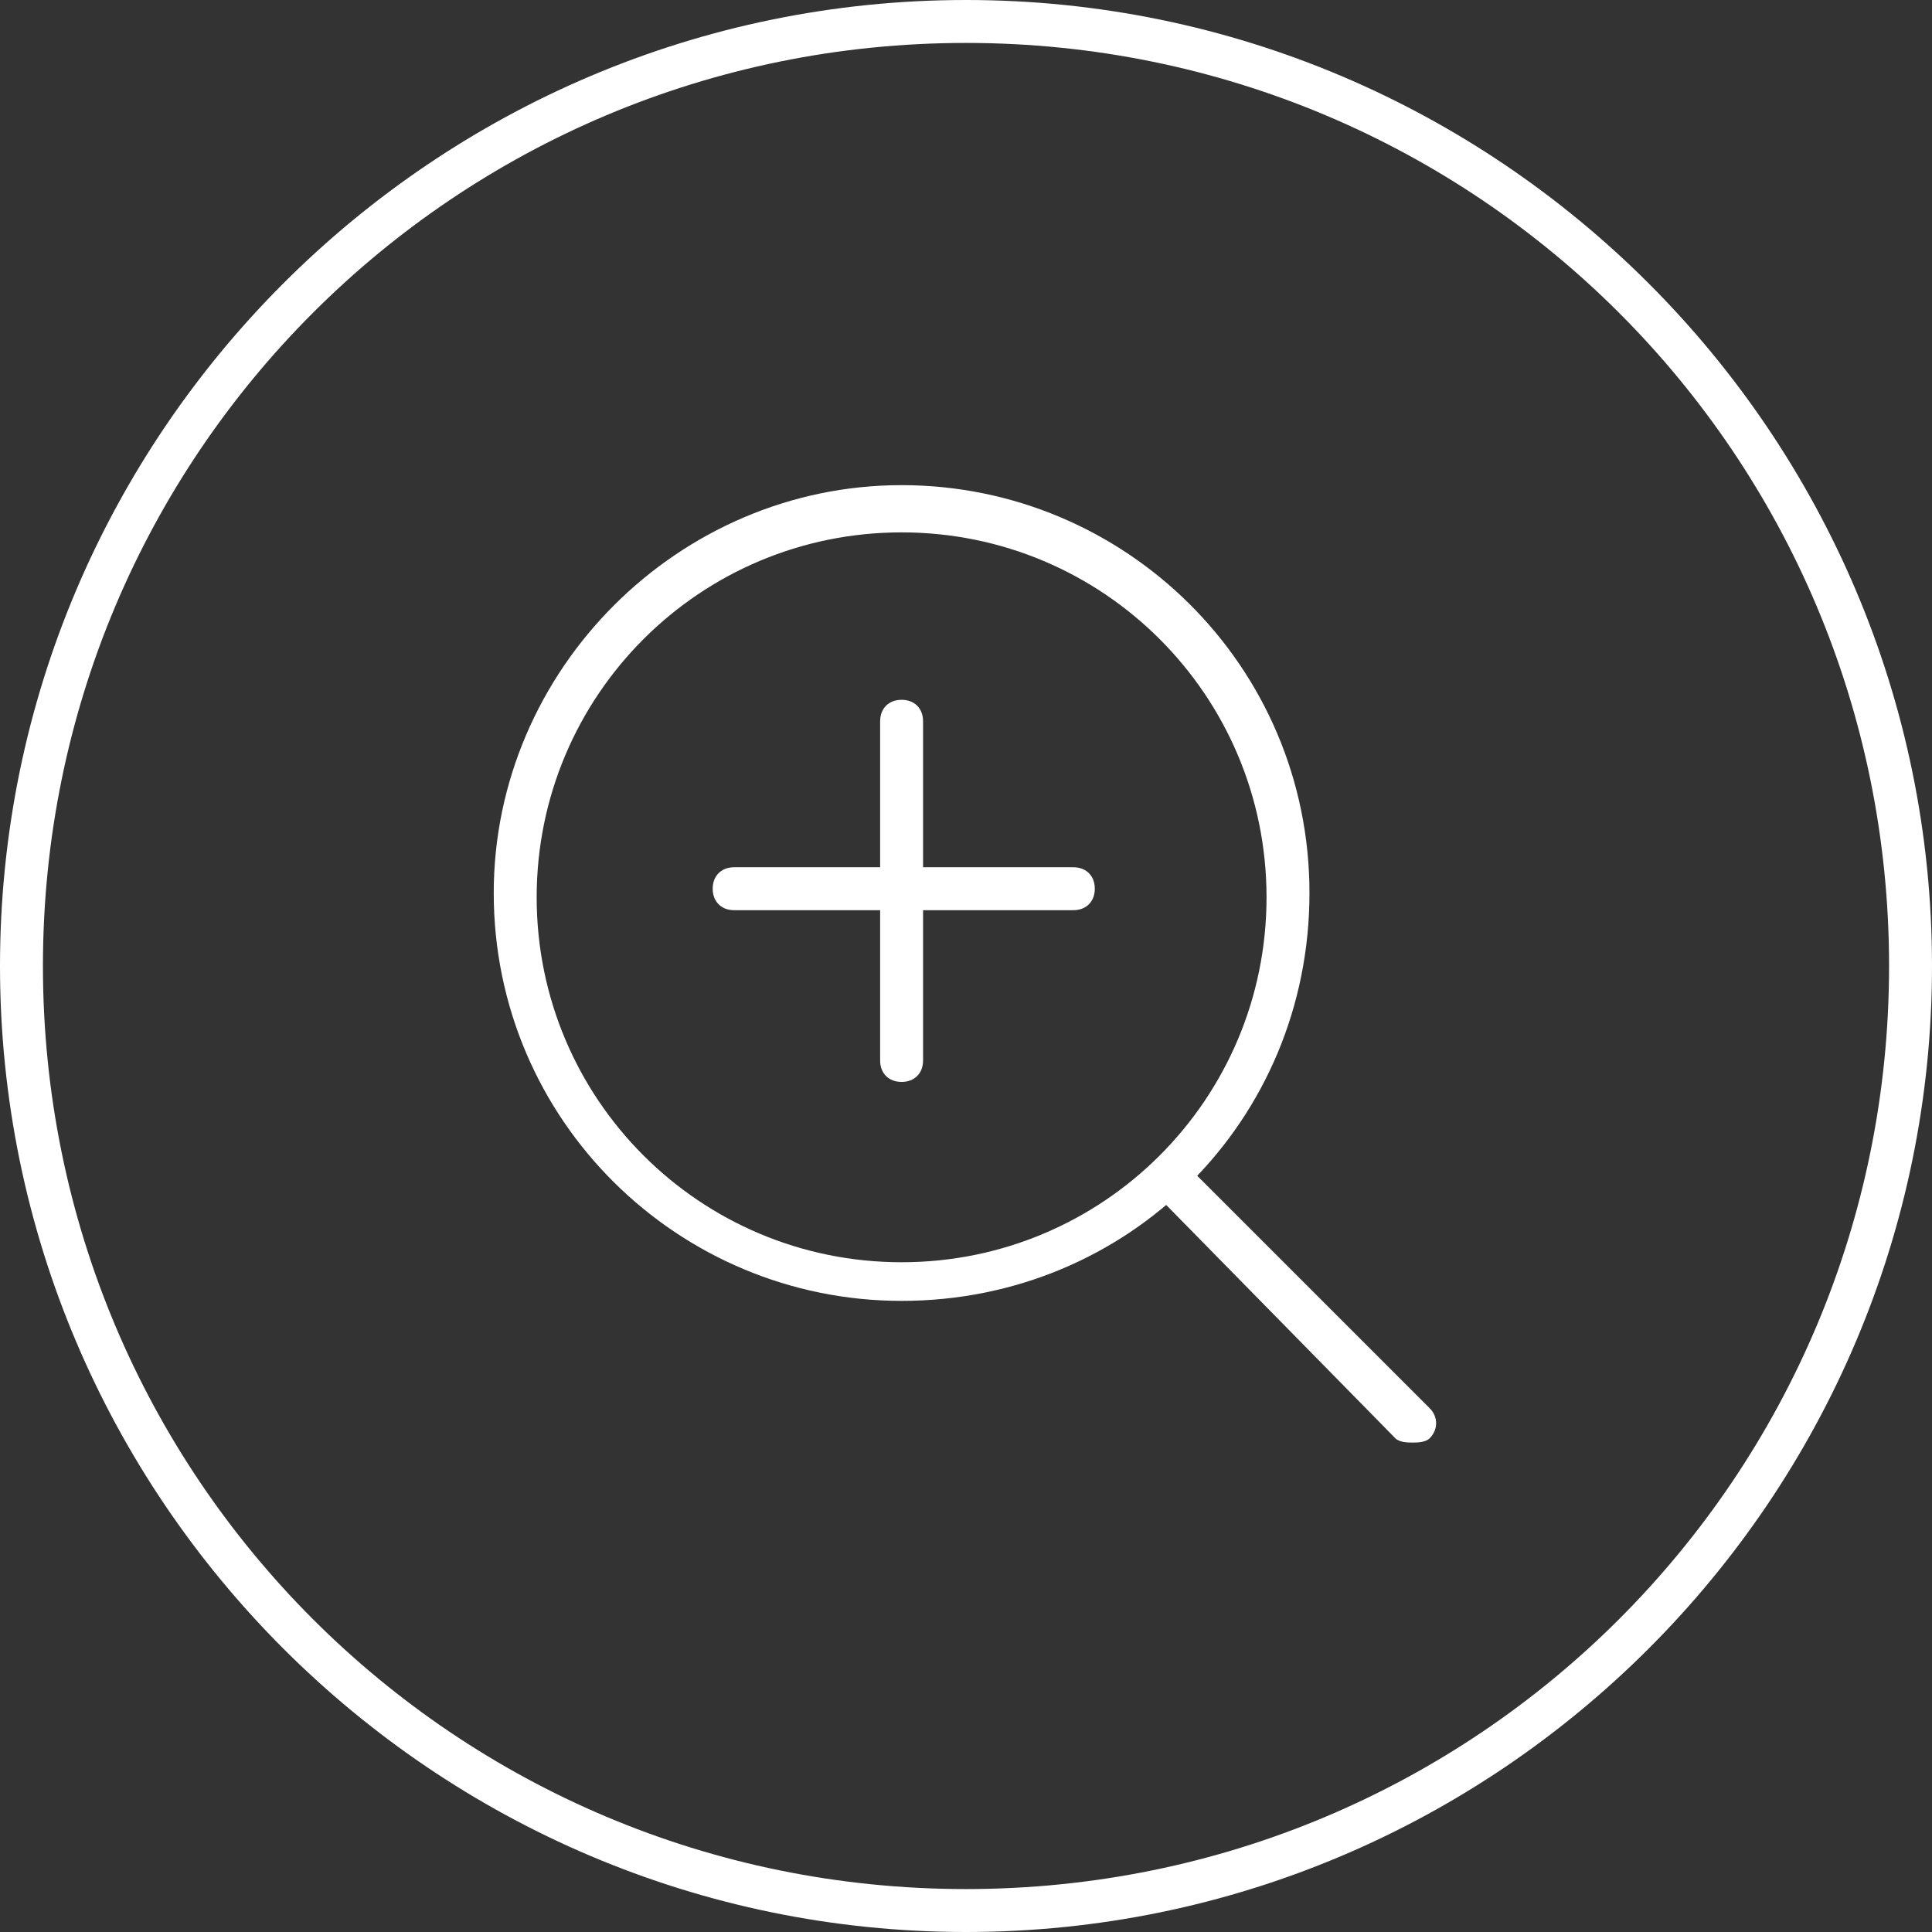 <?xml version="1.0" encoding="utf-8"?>
<!-- Generator: Adobe Illustrator 16.0.0, SVG Export Plug-In . SVG Version: 6.00 Build 0)  -->
<!DOCTYPE svg PUBLIC "-//W3C//DTD SVG 1.1//EN" "http://www.w3.org/Graphics/SVG/1.1/DTD/svg11.dtd">
<svg version="1.1" id="Слой_1" xmlns="http://www.w3.org/2000/svg" xmlns:xlink="http://www.w3.org/1999/xlink" x="0px" y="0px"
	 width="45px" height="45px" viewBox="0 0 45 45" style="enable-background:new 0 0 45 45;" xml:space="preserve">
<rect x="0" y="0" width="45" height="45" fill="#333333" stroke="none"/>
<style type="text/css">
<![CDATA[
	.st0{clip-path:url(#SVGID_2_);fill:#FFFFFF;}
	.st1{clip-path:url(#SVGID_4_);fill:#FFFFFF;}
]]>
</style>
<g>
	<defs>
		<rect id="SVGID_1_" width="45" height="45"/>
	</defs>
	<clipPath id="SVGID_2_">
		<use xlink:href="#SVGID_1_"  style="overflow:visible;"/>
	</clipPath>
	<path class="st0" d="M22.5,45C10.1,45,0,34.9,0,22.5S10.1,0,22.5,0C34.9,0,45,10.1,45,22.5S34.9,45,22.5,45 M22.5,1
		C10.6,1,1,10.6,1,22.5C1,34.4,10.6,44,22.5,44C34.4,44,44,34.4,44,22.5C44,10.6,34.4,1,22.5,1"/>
</g>
<g>
	<defs>
		<rect id="SVGID_3_" width="45" height="45"/>
	</defs>
	<clipPath id="SVGID_4_">
		<use xlink:href="#SVGID_3_"  style="overflow:visible;"/>
	</clipPath>
	<path class="st1" d="M21,30.3c-5.2,0-9.5-4.2-9.5-9.5c0-5.2,4.3-9.5,9.5-9.5c5.2,0,9.5,4.2,9.5,9.5C30.5,26.1,26.3,30.3,21,30.3
		 M21,12.4c-4.7,0-8.5,3.8-8.5,8.5c0,4.7,3.8,8.5,8.5,8.5c4.7,0,8.5-3.8,8.5-8.5C29.5,16.2,25.7,12.4,21,12.4"/>
	<path class="st1" d="M32.9,33.6c-0.1,0-0.3,0-0.4-0.1L27,27.9c-0.2-0.2-0.2-0.5,0-0.7s0.5-0.2,0.7,0l5.6,5.6c0.2,0.2,0.2,0.5,0,0.7
		C33.2,33.6,33,33.6,32.9,33.6"/>
	<path class="st1" d="M21,25.2c-0.3,0-0.5-0.2-0.5-0.5v-7.9c0-0.3,0.2-0.5,0.5-0.5s0.5,0.2,0.5,0.5v7.9C21.5,25,21.3,25.2,21,25.2"
		/>
	<path class="st1" d="M25,21.2h-7.9c-0.3,0-0.5-0.2-0.5-0.5s0.2-0.5,0.5-0.5H25c0.3,0,0.5,0.2,0.5,0.5S25.3,21.2,25,21.2"/>
</g>
</svg>
